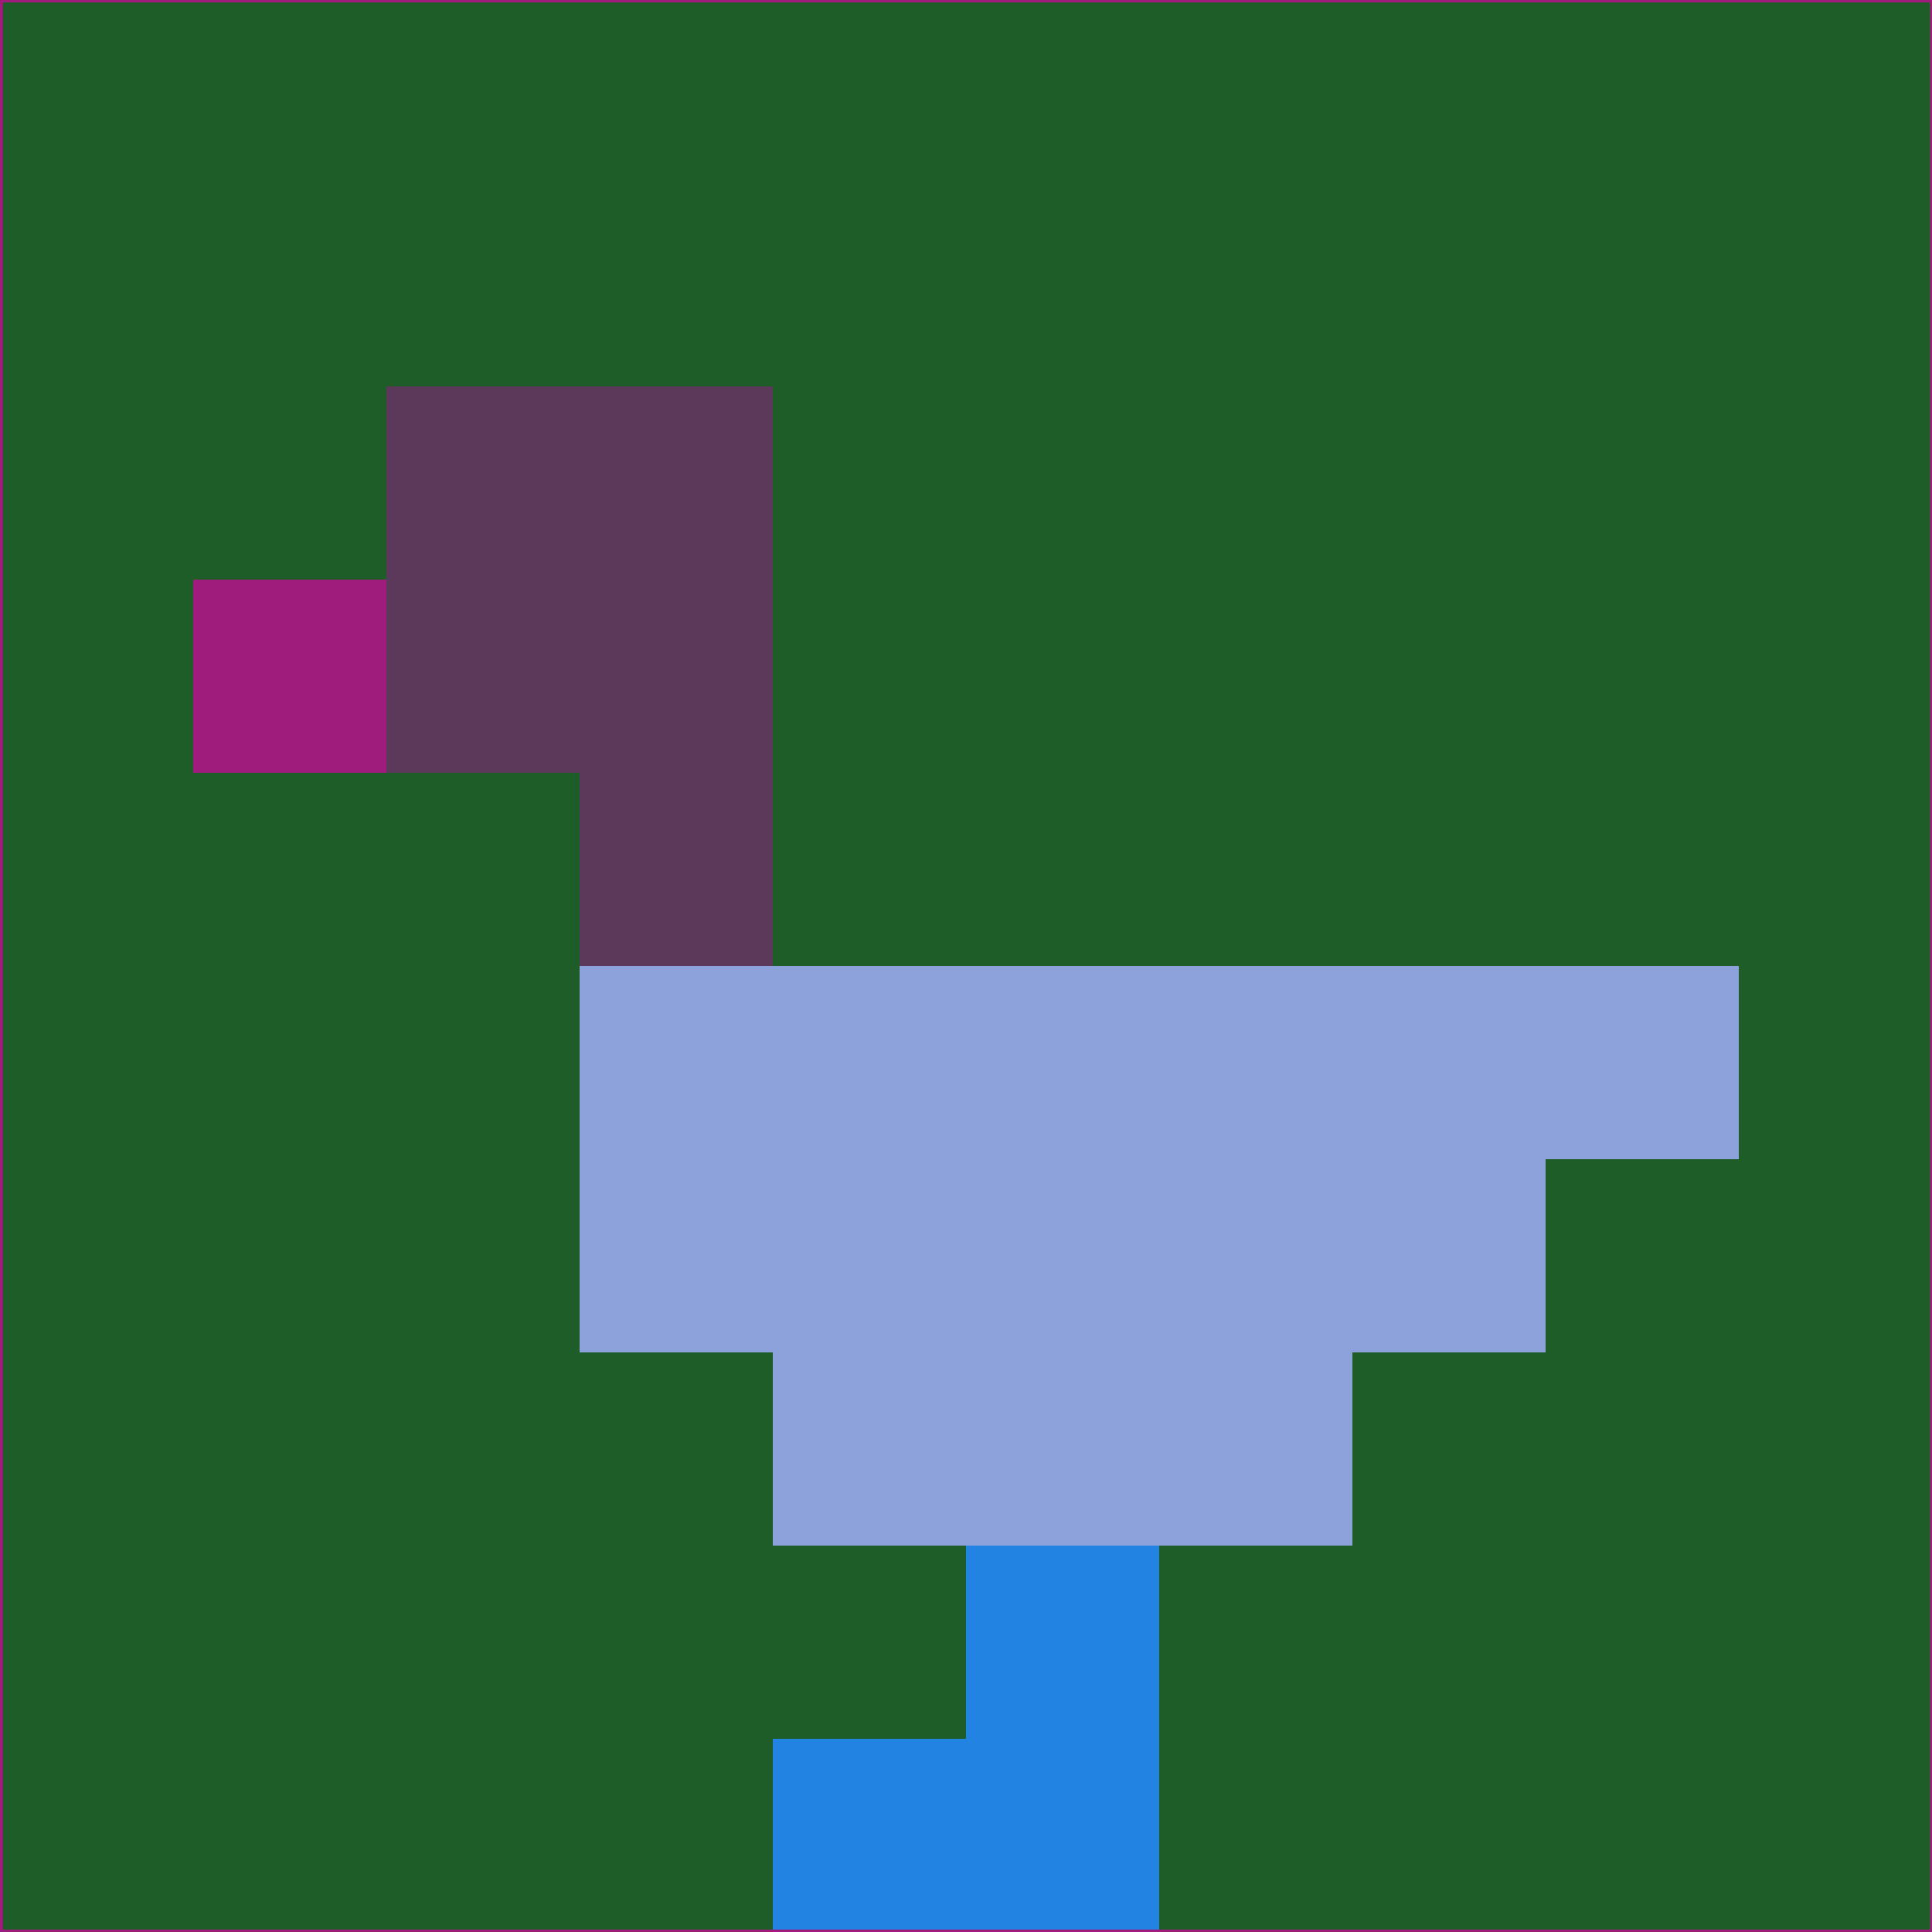 <svg xmlns="http://www.w3.org/2000/svg" version="1.1" width="785" height="785">
  <title>'goose-pfp-694263' by Dmitri Cherniak (Cyberpunk Edition)</title>
  <desc>
    seed=439548
    backgroundColor=#1e5d27
    padding=20
    innerPadding=0
    timeout=500
    dimension=1
    border=false
    Save=function(){return n.handleSave()}
    frame=12

    Rendered at 2024-09-15T22:37:00.819Z
    Generated in 1ms
    Modified for Cyberpunk theme with new color scheme
  </desc>
  <defs/>
  <rect width="100%" height="100%" fill="#1e5d27"/>
  <g>
    <g id="0-0">
      <rect x="0" y="0" height="785" width="785" fill="#1e5d27"/>
      <g>
        <!-- Neon blue -->
        <rect id="0-0-2-2-2-2" x="157" y="157" width="157" height="157" fill="#5c385b"/>
        <rect id="0-0-3-2-1-4" x="235.5" y="157" width="78.5" height="314" fill="#5c385b"/>
        <!-- Electric purple -->
        <rect id="0-0-4-5-5-1" x="314" y="392.5" width="392.5" height="78.5" fill="#8da2db"/>
        <rect id="0-0-3-5-5-2" x="235.5" y="392.5" width="392.5" height="157" fill="#8da2db"/>
        <rect id="0-0-4-5-3-3" x="314" y="392.5" width="235.5" height="235.5" fill="#8da2db"/>
        <!-- Neon pink -->
        <rect id="0-0-1-3-1-1" x="78.5" y="235.5" width="78.5" height="78.5" fill="#9f1c7d"/>
        <!-- Cyber yellow -->
        <rect id="0-0-5-8-1-2" x="392.5" y="628" width="78.5" height="157" fill="#2283e2"/>
        <rect id="0-0-4-9-2-1" x="314" y="706.5" width="157" height="78.5" fill="#2283e2"/>
      </g>
      <rect x="0" y="0" stroke="#9f1c7d" stroke-width="2" height="785" width="785" fill="none"/>
    </g>
  </g>
  <script xmlns=""/>
</svg>